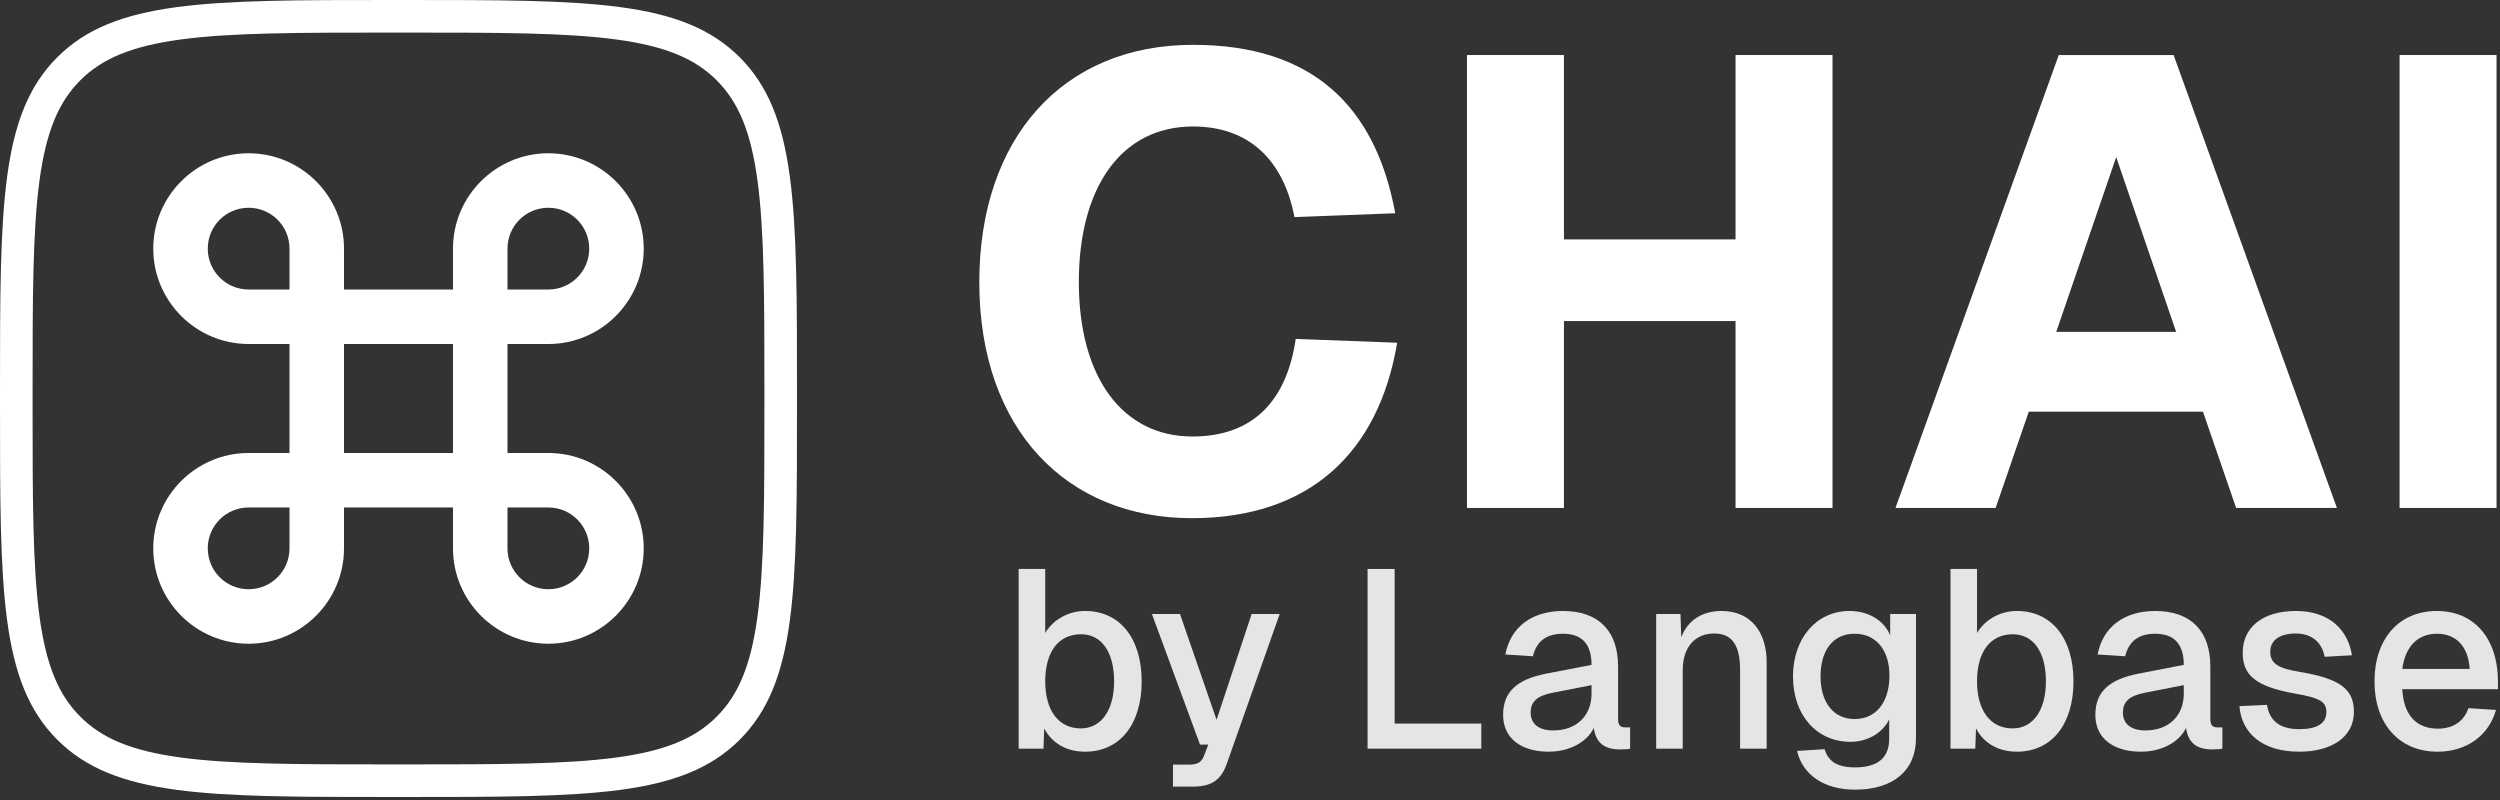 <svg width="725" height="232" viewBox="0 0 725 232" fill="none" xmlns="http://www.w3.org/2000/svg">
<rect x="0" y="0" width="725" height="232" fill="#333333" stroke="none"/>
<path fill-rule="evenodd" clip-rule="evenodd" d="M117.717 9.451H113.411C86.413 9.451 67.115 9.471 52.449 11.443C38.055 13.378 29.547 17.036 23.291 23.291C17.036 29.547 13.378 38.055 11.443 52.449C9.471 67.115 9.451 86.413 9.451 113.411V117.716C9.451 144.715 9.471 164.013 11.443 178.679C13.378 193.072 17.036 201.58 23.291 207.836C29.547 214.092 38.055 217.75 52.449 219.685C67.115 221.657 86.413 221.677 113.411 221.677H117.716C144.715 221.677 164.013 221.657 178.679 219.685C193.072 217.75 201.58 214.092 207.836 207.836C214.092 201.58 217.75 193.072 219.685 178.679C221.657 164.013 221.677 144.715 221.677 117.717V113.411C221.677 86.413 221.657 67.115 219.685 52.449C217.75 38.055 214.092 29.547 207.836 23.291C201.58 17.036 193.072 13.378 178.679 11.443C164.013 9.471 144.715 9.451 117.717 9.451ZM16.609 16.609C0 33.217 0 59.949 0 113.411V117.716C0 171.179 0 197.91 16.609 214.519C33.217 231.128 59.949 231.128 113.411 231.128H117.716C171.179 231.128 197.91 231.128 214.519 214.519C231.128 197.91 231.128 171.179 231.128 117.717V113.411C231.128 59.949 231.128 33.217 214.519 16.609C197.91 0 171.179 0 117.717 0H113.411C59.949 0 33.217 0 16.609 16.609Z" fill="white"/>
<path d="M159.024 44.448C143.773 44.448 131.367 56.853 131.367 72.104V83.957H99.76V72.104C99.76 56.853 87.354 44.448 72.104 44.448C56.853 44.448 44.448 56.853 44.448 72.104C44.448 87.354 56.853 99.76 72.104 99.76H83.957V131.367H72.104C56.853 131.367 44.448 143.773 44.448 159.024C44.448 174.274 56.853 186.68 72.104 186.68C87.354 186.68 99.76 174.274 99.76 159.024V147.171H131.367V159.024C131.367 174.274 143.773 186.68 159.024 186.68C174.274 186.68 186.68 174.274 186.68 159.024C186.68 143.773 174.274 131.367 159.024 131.367H147.171V99.76H159.024C174.274 99.76 186.68 87.354 186.68 72.104C186.68 56.853 174.274 44.448 159.024 44.448ZM147.171 83.957V72.104C147.171 65.545 152.465 60.251 159.024 60.251C165.582 60.251 170.876 65.545 170.876 72.104C170.876 78.662 165.582 83.957 159.024 83.957H147.171ZM72.104 83.957C65.545 83.957 60.251 78.662 60.251 72.104C60.251 65.545 65.545 60.251 72.104 60.251C78.662 60.251 83.957 65.545 83.957 72.104V83.957H72.104ZM99.76 131.367V99.76H131.367V131.367H99.76ZM159.024 170.876C152.465 170.876 147.171 165.582 147.171 159.024V147.171H159.024C165.582 147.171 170.876 152.465 170.876 159.024C170.876 165.582 165.582 170.876 159.024 170.876ZM72.104 170.876C65.545 170.876 60.251 165.582 60.251 159.024C60.251 152.465 65.545 147.171 72.104 147.171H83.957V159.024C83.957 165.582 78.662 170.876 72.104 170.876Z" fill="white"/>
<path d="M345.605 150.27C309.53 150.27 284 124.74 284 81.82C284 40.01 308.235 13 345.975 13C380.385 13 398.885 30.575 404.62 61.84L375.39 62.95C372.245 46.485 362.255 36.68 345.975 36.68C325.07 36.68 312.86 54.44 312.86 81.82C312.86 109.57 325.625 126.59 345.79 126.59C363.55 126.59 373.17 116.045 375.76 98.285L405.175 99.395C399.81 131.4 379.645 150.27 345.605 150.27Z" fill="white"/>
<path d="M425.422 147.31V15.96H453.542V69.425H503.307V15.96H531.427V147.31H503.307V93.105H453.542V147.31H425.422Z" fill="white"/>
<path d="M549.688 147.31L597.047 15.96H630.347L677.707 147.31H648.477L638.857 119.375H588.352L578.732 147.31H549.688ZM596.307 96.25H631.087L613.698 45.56L596.307 96.25Z" fill="white"/>
<path d="M695.876 147.31V15.96H723.996V147.31H695.876Z" fill="white"/>
<path d="M314.666 217.991C309.29 217.991 305.004 215.495 302.825 211.239L302.607 217.11H295.415V165H303.116V183.569C305.077 180.193 309.29 177.183 314.666 177.183C324.764 177.183 331.084 185.11 331.084 197.587C331.084 210.064 324.764 217.991 314.666 217.991ZM313.431 211.239C319.316 211.239 323.093 206.028 323.093 197.587C323.093 189 319.388 183.936 313.504 183.936C306.966 183.936 303.116 189 303.116 197.587C303.116 206.028 306.966 211.239 313.431 211.239Z" fill="#E5E5E5"/>
<path d="M340.162 228.119V221.734H344.811C347.427 221.734 348.444 221 349.17 219.165L350.405 215.936H348.008L334.06 178.064H342.196L352.802 208.743L362.973 178.064H371.109L355.708 221.661C354.11 226.138 351.35 228.119 345.974 228.119H340.162Z" fill="#E5E5E5"/>
<path d="M396.599 217.11V165H404.445V209.844H429.58V217.11H396.599Z" fill="#E5E5E5"/>
<path d="M449.122 217.991C441.131 217.991 435.901 214.101 435.901 207.349C435.901 200.67 439.824 197.073 448.251 195.385L461.545 192.817C461.545 186.798 458.784 183.789 453.263 183.789C448.323 183.789 445.563 186.064 444.546 190.321L436.555 189.807C438.008 182.028 444.037 177.183 453.263 177.183C463.724 177.183 469.245 183.128 469.245 193.257V208.45C469.245 210.358 469.899 210.945 471.352 210.945H472.732V217.11C472.224 217.257 470.989 217.33 469.899 217.33C465.468 217.33 462.852 215.642 462.199 211.092C460.237 215.202 455.152 217.991 449.122 217.991ZM450.43 211.826C457.331 211.826 461.545 207.422 461.545 201.183V198.688L450.285 200.89C445.635 201.771 443.892 203.606 443.892 206.615C443.892 209.991 446.289 211.826 450.43 211.826Z" fill="#E5E5E5"/>
<path d="M480.293 217.11V178.064H487.34L487.558 184.817C489.592 179.532 494.023 177.183 499.254 177.183C507.899 177.183 512.33 183.495 512.33 192.009V217.11H504.629V194.358C504.629 187.459 502.523 183.716 497.147 183.716C491.699 183.716 487.994 187.459 487.994 194.358V217.11H480.293Z" fill="#E5E5E5"/>
<path d="M537.985 229C528.759 229 522.729 224.523 521.131 217.771L529.122 217.257C530.139 220.56 532.464 222.541 537.985 222.541C544.378 222.541 547.865 219.899 547.865 214.248V208.596C545.976 212.56 541.617 215.128 536.604 215.128C526.87 215.128 519.969 207.422 519.969 196.193C519.969 185.037 526.797 177.183 536.386 177.183C541.835 177.183 546.339 179.899 548.155 184.229V178.064H555.638V214.028C555.638 223.642 548.809 229 537.985 229ZM537.839 208.523C543.942 208.523 547.865 203.826 547.937 196.119C548.01 188.486 544.014 183.789 537.839 183.789C531.592 183.789 527.96 188.56 527.96 196.119C527.96 203.752 531.737 208.523 537.839 208.523Z" fill="#E5E5E5"/>
<path d="M584.889 217.991C579.513 217.991 575.227 215.495 573.048 211.239L572.83 217.11H565.638V165H573.338V183.569C575.3 180.193 579.513 177.183 584.889 177.183C594.987 177.183 601.307 185.11 601.307 197.587C601.307 210.064 594.987 217.991 584.889 217.991ZM583.654 211.239C589.538 211.239 593.316 206.028 593.316 197.587C593.316 189 589.611 183.936 583.727 183.936C577.189 183.936 573.338 189 573.338 197.587C573.338 206.028 577.189 211.239 583.654 211.239Z" fill="#E5E5E5"/>
<path d="M620.876 217.991C612.885 217.991 607.654 214.101 607.654 207.349C607.654 200.67 611.577 197.073 620.004 195.385L633.298 192.817C633.298 186.798 630.538 183.789 625.017 183.789C620.077 183.789 617.316 186.064 616.299 190.321L608.308 189.807C609.761 182.028 615.791 177.183 625.017 177.183C635.478 177.183 640.999 183.128 640.999 193.257V208.45C640.999 210.358 641.653 210.945 643.106 210.945H644.486V217.11C643.977 217.257 642.742 217.33 641.653 217.33C637.221 217.33 634.606 215.642 633.952 211.092C631.991 215.202 626.906 217.991 620.876 217.991ZM622.184 211.826C629.085 211.826 633.298 207.422 633.298 201.183V198.688L622.038 200.89C617.389 201.771 615.645 203.606 615.645 206.615C615.645 209.991 618.043 211.826 622.184 211.826Z" fill="#E5E5E5"/>
<path d="M666.802 217.991C655.905 217.991 650.021 212.486 649.44 204.78L657.431 204.413C658.085 208.743 660.845 211.459 666.802 211.459C671.597 211.459 674.648 209.991 674.648 206.541C674.648 203.679 673.195 202.431 665.422 201.11C653.944 199.055 650.384 195.679 650.384 189.294C650.384 182.174 655.833 177.183 665.858 177.183C675.738 177.183 680.968 182.908 682.058 190.028L674.14 190.468C673.413 186.431 670.58 183.716 665.785 183.716C660.773 183.716 658.375 185.917 658.375 189C658.375 192.45 660.7 193.844 667.02 194.872C679.007 196.853 682.639 200.083 682.639 206.468C682.639 213.807 676.028 217.991 666.802 217.991Z" fill="#E5E5E5"/>
<path d="M706.907 217.991C695.72 217.991 688.601 209.917 688.601 197.587C688.601 185.257 695.72 177.183 706.689 177.183C717.223 177.183 724.415 184.743 724.415 197.881V199.862H696.664C697.028 207.495 700.878 211.312 706.98 211.312C711.557 211.312 714.608 209.037 715.843 205.367L723.834 205.881C721.8 213.147 715.48 217.991 706.907 217.991ZM716.206 193.991C715.77 187.092 711.993 183.789 706.689 183.789C701.241 183.789 697.536 187.385 696.664 193.991H716.206Z" fill="#E5E5E5"/>
</svg>
